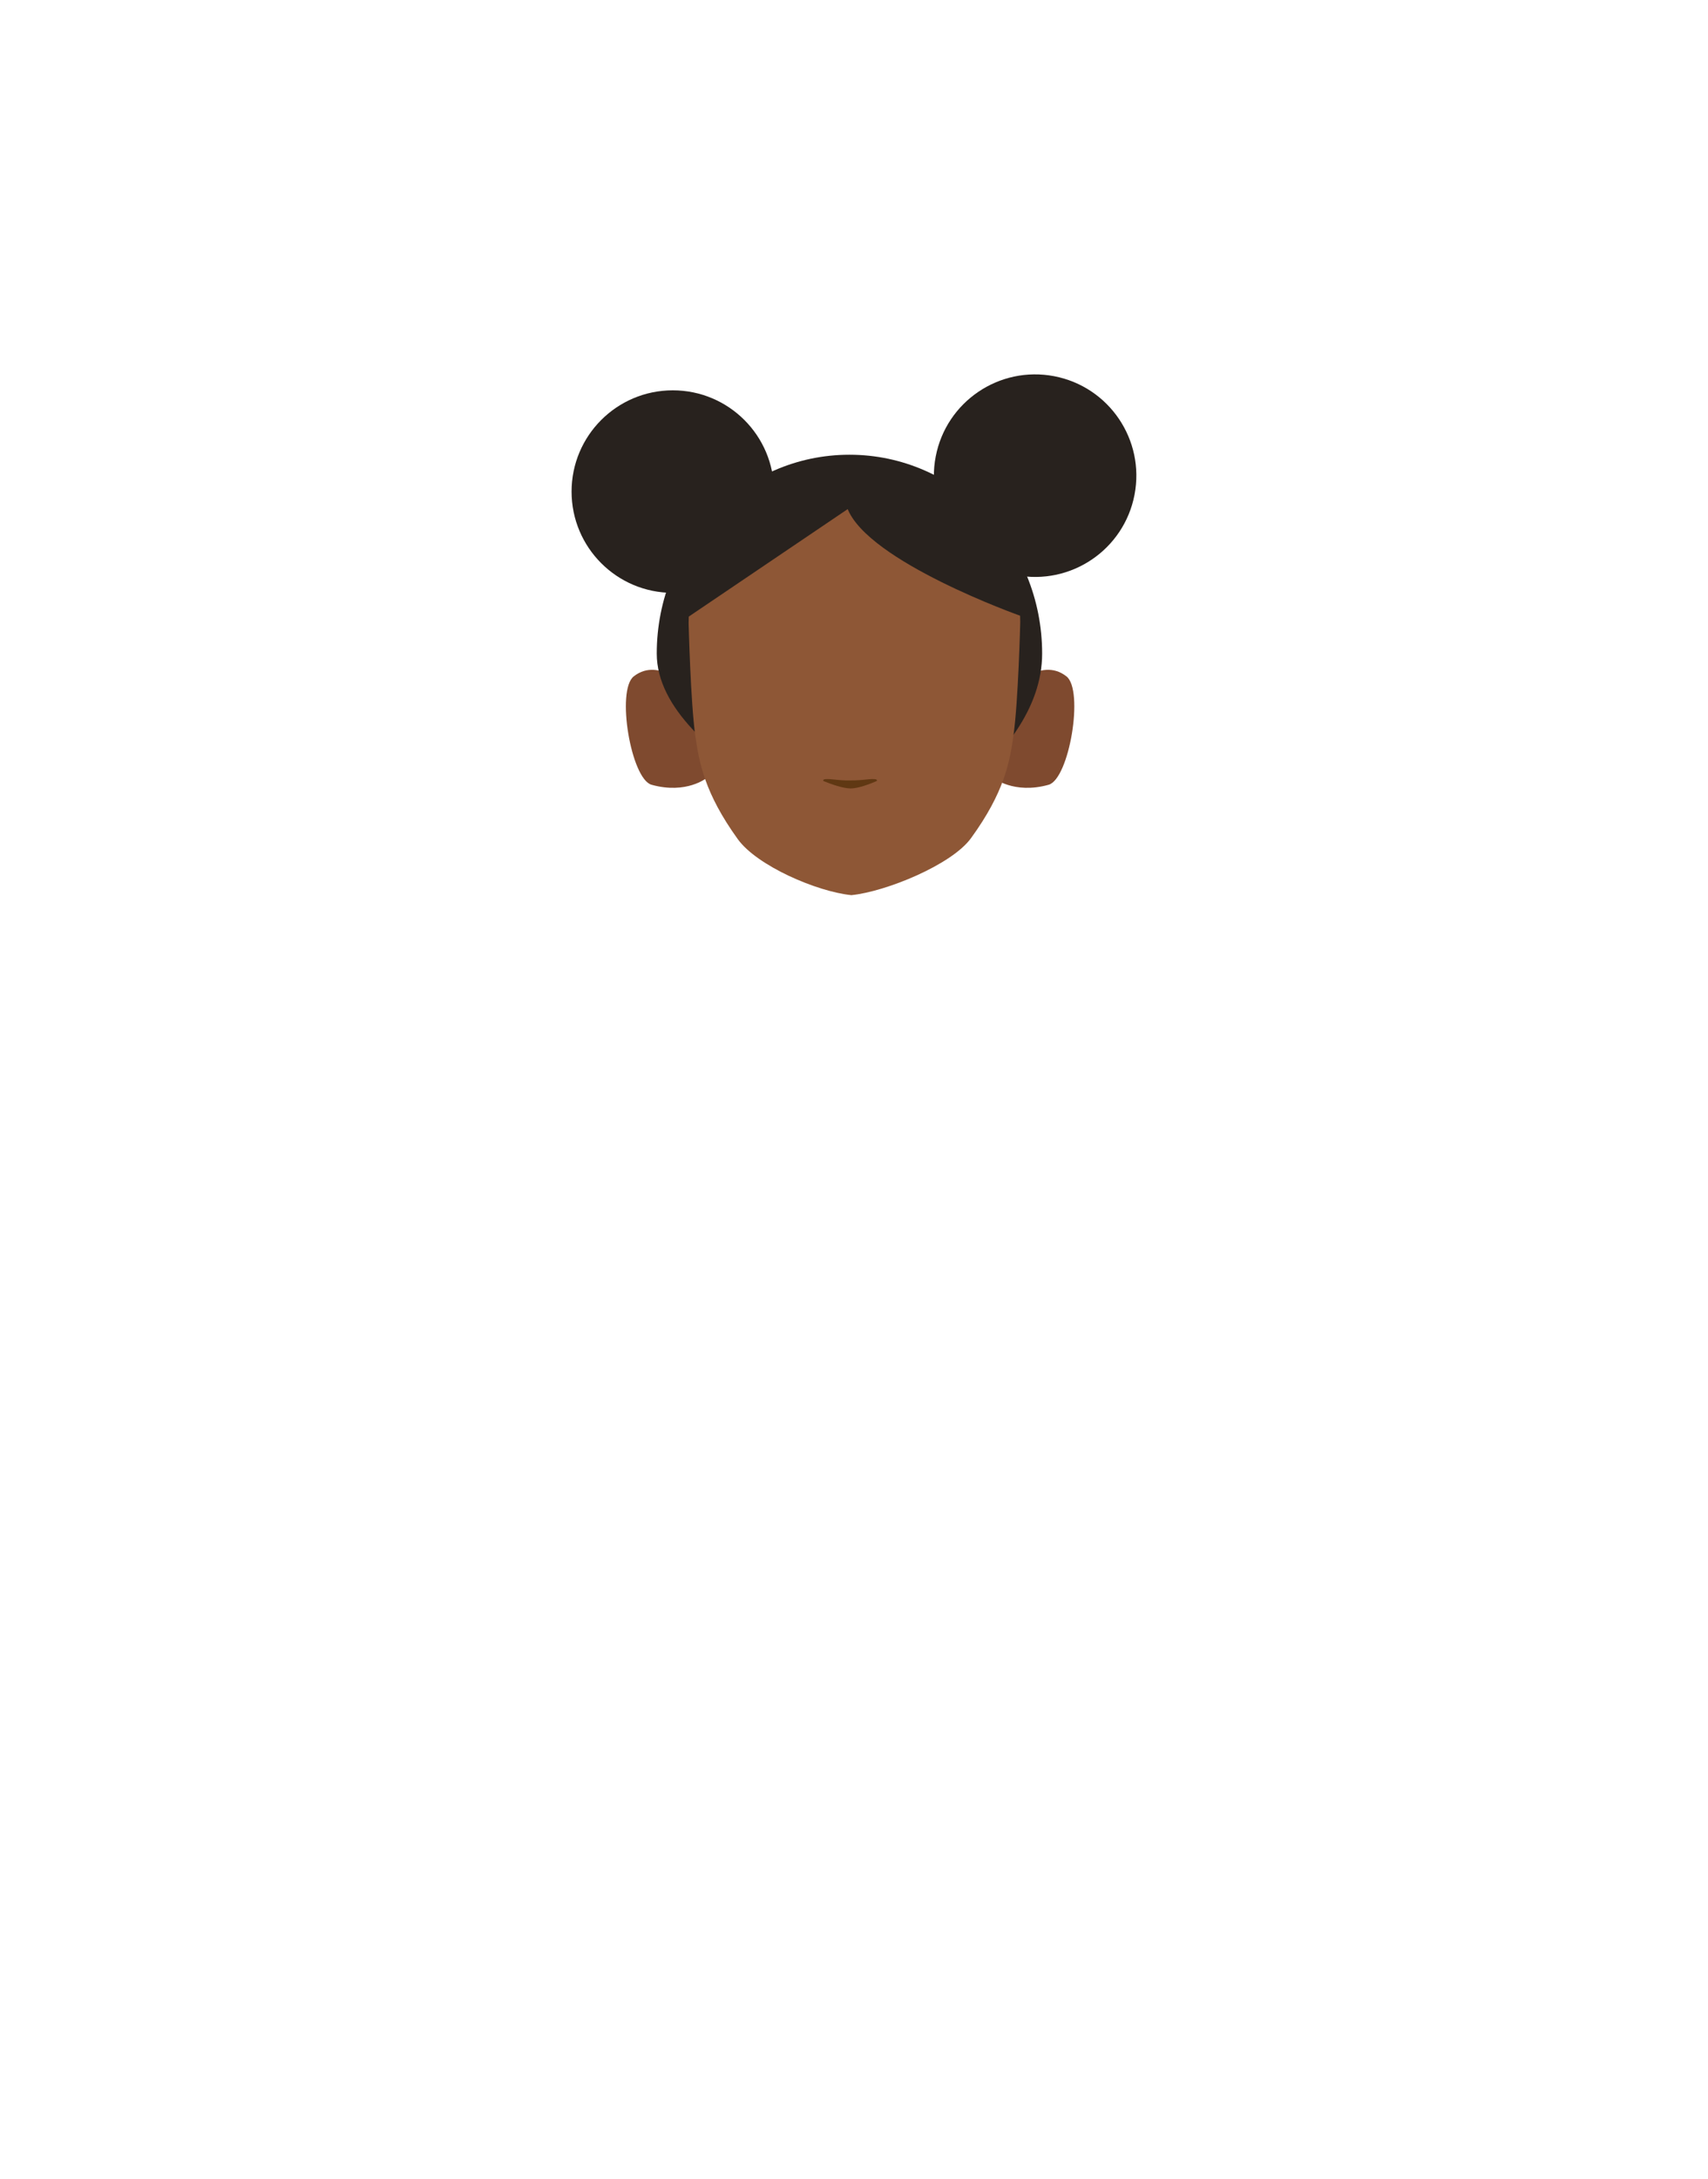 <?xml version="1.0" encoding="utf-8"?>
<!-- Generator: Adobe Illustrator 26.0.1, SVG Export Plug-In . SVG Version: 6.00 Build 0)  -->
<svg version="1.1" id="Calque_1" xmlns="http://www.w3.org/2000/svg" xmlns:xlink="http://www.w3.org/1999/xlink" x="0px" y="0px"
	 viewBox="0 0 788 1005" style="enable-background:new 0 0 788 1005;" xml:space="preserve">
<style type="text/css">
	.st0{clip-path:url(#SVGID_00000057144087072596144270000003055561271974064801_);}
	.st1{fill:#7F4A2F;}
	.st2{clip-path:url(#SVGID_00000114761963663535824360000017134617786087119270_);}
	.st3{fill:#28221E;}
	.st4{fill:#8E5736;}
	.st5{fill:#603813;}
</style>
<g id="Calque_13">
	<g id="_Répétition_miroir_">
		<g>
			<g>
				<defs>
					<polygon id="SVGID_1_" points="458.3,308.8 458.3,308.8 495.6,308.8 495.6,363.3 458.3,363.3 					"/>
				</defs>
				<clipPath id="SVGID_00000112617012522880513410000013287544405942431678_">
					<use xlink:href="#SVGID_1_"  style="overflow:visible;"/>
				</clipPath>
				<g style="clip-path:url(#SVGID_00000112617012522880513410000013287544405942431678_);">
					<path class="st1" d="M458.3,358.7l7.2-40c0,0,14.2-16.4,26.5-6.8c8.2,6.4,1.3,47.3-8.2,50C467.7,366.4,458.3,358.7,458.3,358.7
						z"/>
				</g>
			</g>
		</g>
	</g>
	<g id="_Répétition_miroir_2">
		<g>
			<g>
				<defs>
					<polygon id="SVGID_00000172439265977752556440000007086302090458585264_" points="326.1,308.8 326.1,308.8 288.8,308.8 
						288.8,363.3 326.1,363.3 					"/>
				</defs>
				<clipPath id="SVGID_00000050652728567322981220000001170820333614898067_">
					<use xlink:href="#SVGID_00000172439265977752556440000007086302090458585264_"  style="overflow:visible;"/>
				</clipPath>
				<g style="clip-path:url(#SVGID_00000050652728567322981220000001170820333614898067_);">
					<path class="st1" d="M326.1,358.7l-7.2-40c0,0-14.2-16.4-26.5-6.8c-8.2,6.4-1.3,47.3,8.2,50
						C316.8,366.4,326.1,358.7,326.1,358.7z"/>
				</g>
			</g>
		</g>
	</g>
	<path class="st3" d="M303,301.4c0-50.6,39.8-91.7,88.9-91.7s88.9,41.1,88.9,91.7s-73,88.3-88.9,91.7C409.7,386.9,303,352,303,301.4
		z"/>
	<path class="st4" d="M396.5,214.3h-3c-44.5,0-75.8,28.5-75.8,73.1c0,0,0.9,36.6,3.1,52c1.8,12.4,4.3,26.4,19.6,47.6
		c8.9,12.3,36.5,24.2,52.4,25.8l0,0c15.9-1.6,46.3-14,55.2-26.3c15.4-21.2,17.9-35.2,19.6-47.6c2.2-15.5,3.1-52,3.1-52
		c0-44.5-31.3-73.1-75.8-73.1h-3"/>
	<g>
		<g>
			<defs>
				<polygon id="SVGID_00000064335931393504669890000009158681453410582934_" points="413.3,293 413.3,293 456.6,293 456.6,306.2 
					413.3,306.2 				"/>
			</defs>
			<clipPath id="SVGID_00000060010919944831719990000000620308370032465794_">
				<use xlink:href="#SVGID_00000064335931393504669890000009158681453410582934_"  style="overflow:visible;"/>
			</clipPath>
		</g>
	</g>
	<g>
		<g>
			<defs>
				<polygon id="SVGID_00000092429844618030825290000008685061350398090917_" points="371.1,293 371.1,293 327.8,293 327.8,306.2 
					371.1,306.2 				"/>
			</defs>
			<clipPath id="SVGID_00000012461854709966647800000008868293922006411395_">
				<use xlink:href="#SVGID_00000092429844618030825290000008685061350398090917_"  style="overflow:visible;"/>
			</clipPath>
		</g>
	</g>
	<g>
		<g>
			<defs>
				<rect id="SVGID_00000116234396733174961150000009241869022052282754_" x="412" y="293" width="40.1" height="9.2"/>
			</defs>
			<clipPath id="SVGID_00000181789939026484943010000015886075305083354549_">
				<use xlink:href="#SVGID_00000116234396733174961150000009241869022052282754_"  style="overflow:visible;"/>
			</clipPath>
		</g>
	</g>
	<g>
		<g>
			<defs>
				<rect id="SVGID_00000181052211735683210180000005307373934249134513_" x="332.3" y="293" width="40.1" height="9.2"/>
			</defs>
			<clipPath id="SVGID_00000091010829014181740700000008497803430787643017_">
				<use xlink:href="#SVGID_00000181052211735683210180000005307373934249134513_"  style="overflow:visible;"/>
			</clipPath>
		</g>
	</g>
	<g>
		<g>
			<defs>
				<polygon id="SVGID_00000083772064801330490550000012897752917236936852_" points="415.8,318 415.8,318 443.7,318 443.7,344.8 
					415.8,344.8 				"/>
			</defs>
			<clipPath id="SVGID_00000080199619836072702120000006034070834433993886_">
				<use xlink:href="#SVGID_00000083772064801330490550000012897752917236936852_"  style="overflow:visible;"/>
			</clipPath>
		</g>
	</g>
	<g>
		<g>
			<defs>
				<polygon id="SVGID_00000135655461003866784080000005106215643115230636_" points="368.6,318 368.6,318 340.7,318 340.7,344.8 
					368.6,344.8 				"/>
			</defs>
			<clipPath id="SVGID_00000056391318895530056020000013019978861737938569_">
				<use xlink:href="#SVGID_00000135655461003866784080000005106215643115230636_"  style="overflow:visible;"/>
			</clipPath>
		</g>
	</g>
	<g>
		<g>
			<defs>
				<polygon id="SVGID_00000080191903665489559710000016591656643479750024_" points="420.3,324 420.3,324 438.9,324 438.9,342.7 
					420.3,342.7 				"/>
			</defs>
			<clipPath id="SVGID_00000183951965110022854610000007279977176644802483_">
				<use xlink:href="#SVGID_00000080191903665489559710000016591656643479750024_"  style="overflow:visible;"/>
			</clipPath>
		</g>
	</g>
	<path class="st3" d="M391.5,234.5L391.5,234.5l-78.1,52.8c0,0-14.8-65.3,77.8-76.7c0,0,71.4-1.9,83.7,67.6c4.6,26-4.1,5.8-4.1,5.8
		s-70.6-25-79.9-49.7"/>
	<circle class="st3" cx="310.4" cy="226.7" r="46.7"/>
	
		<ellipse transform="matrix(0.189 -0.982 0.982 0.189 171.841 646.892)" class="st3" cx="477.6" cy="219.4" rx="46.7" ry="46.7"/>
	<path class="st5" d="M380.8,359.3c-1,0.1-1.4,0.7-0.6,1c3,1.2,8.6,3.3,12.3,3.3c3.5,0,8.9-2.1,11.7-3.3c0.8-0.3,0.4-0.9-0.6-1
		c-3.3-0.2-4.7,0.6-11.4,0.6C386.4,360,384.1,359.1,380.8,359.3z"/>
</g>
</svg>
